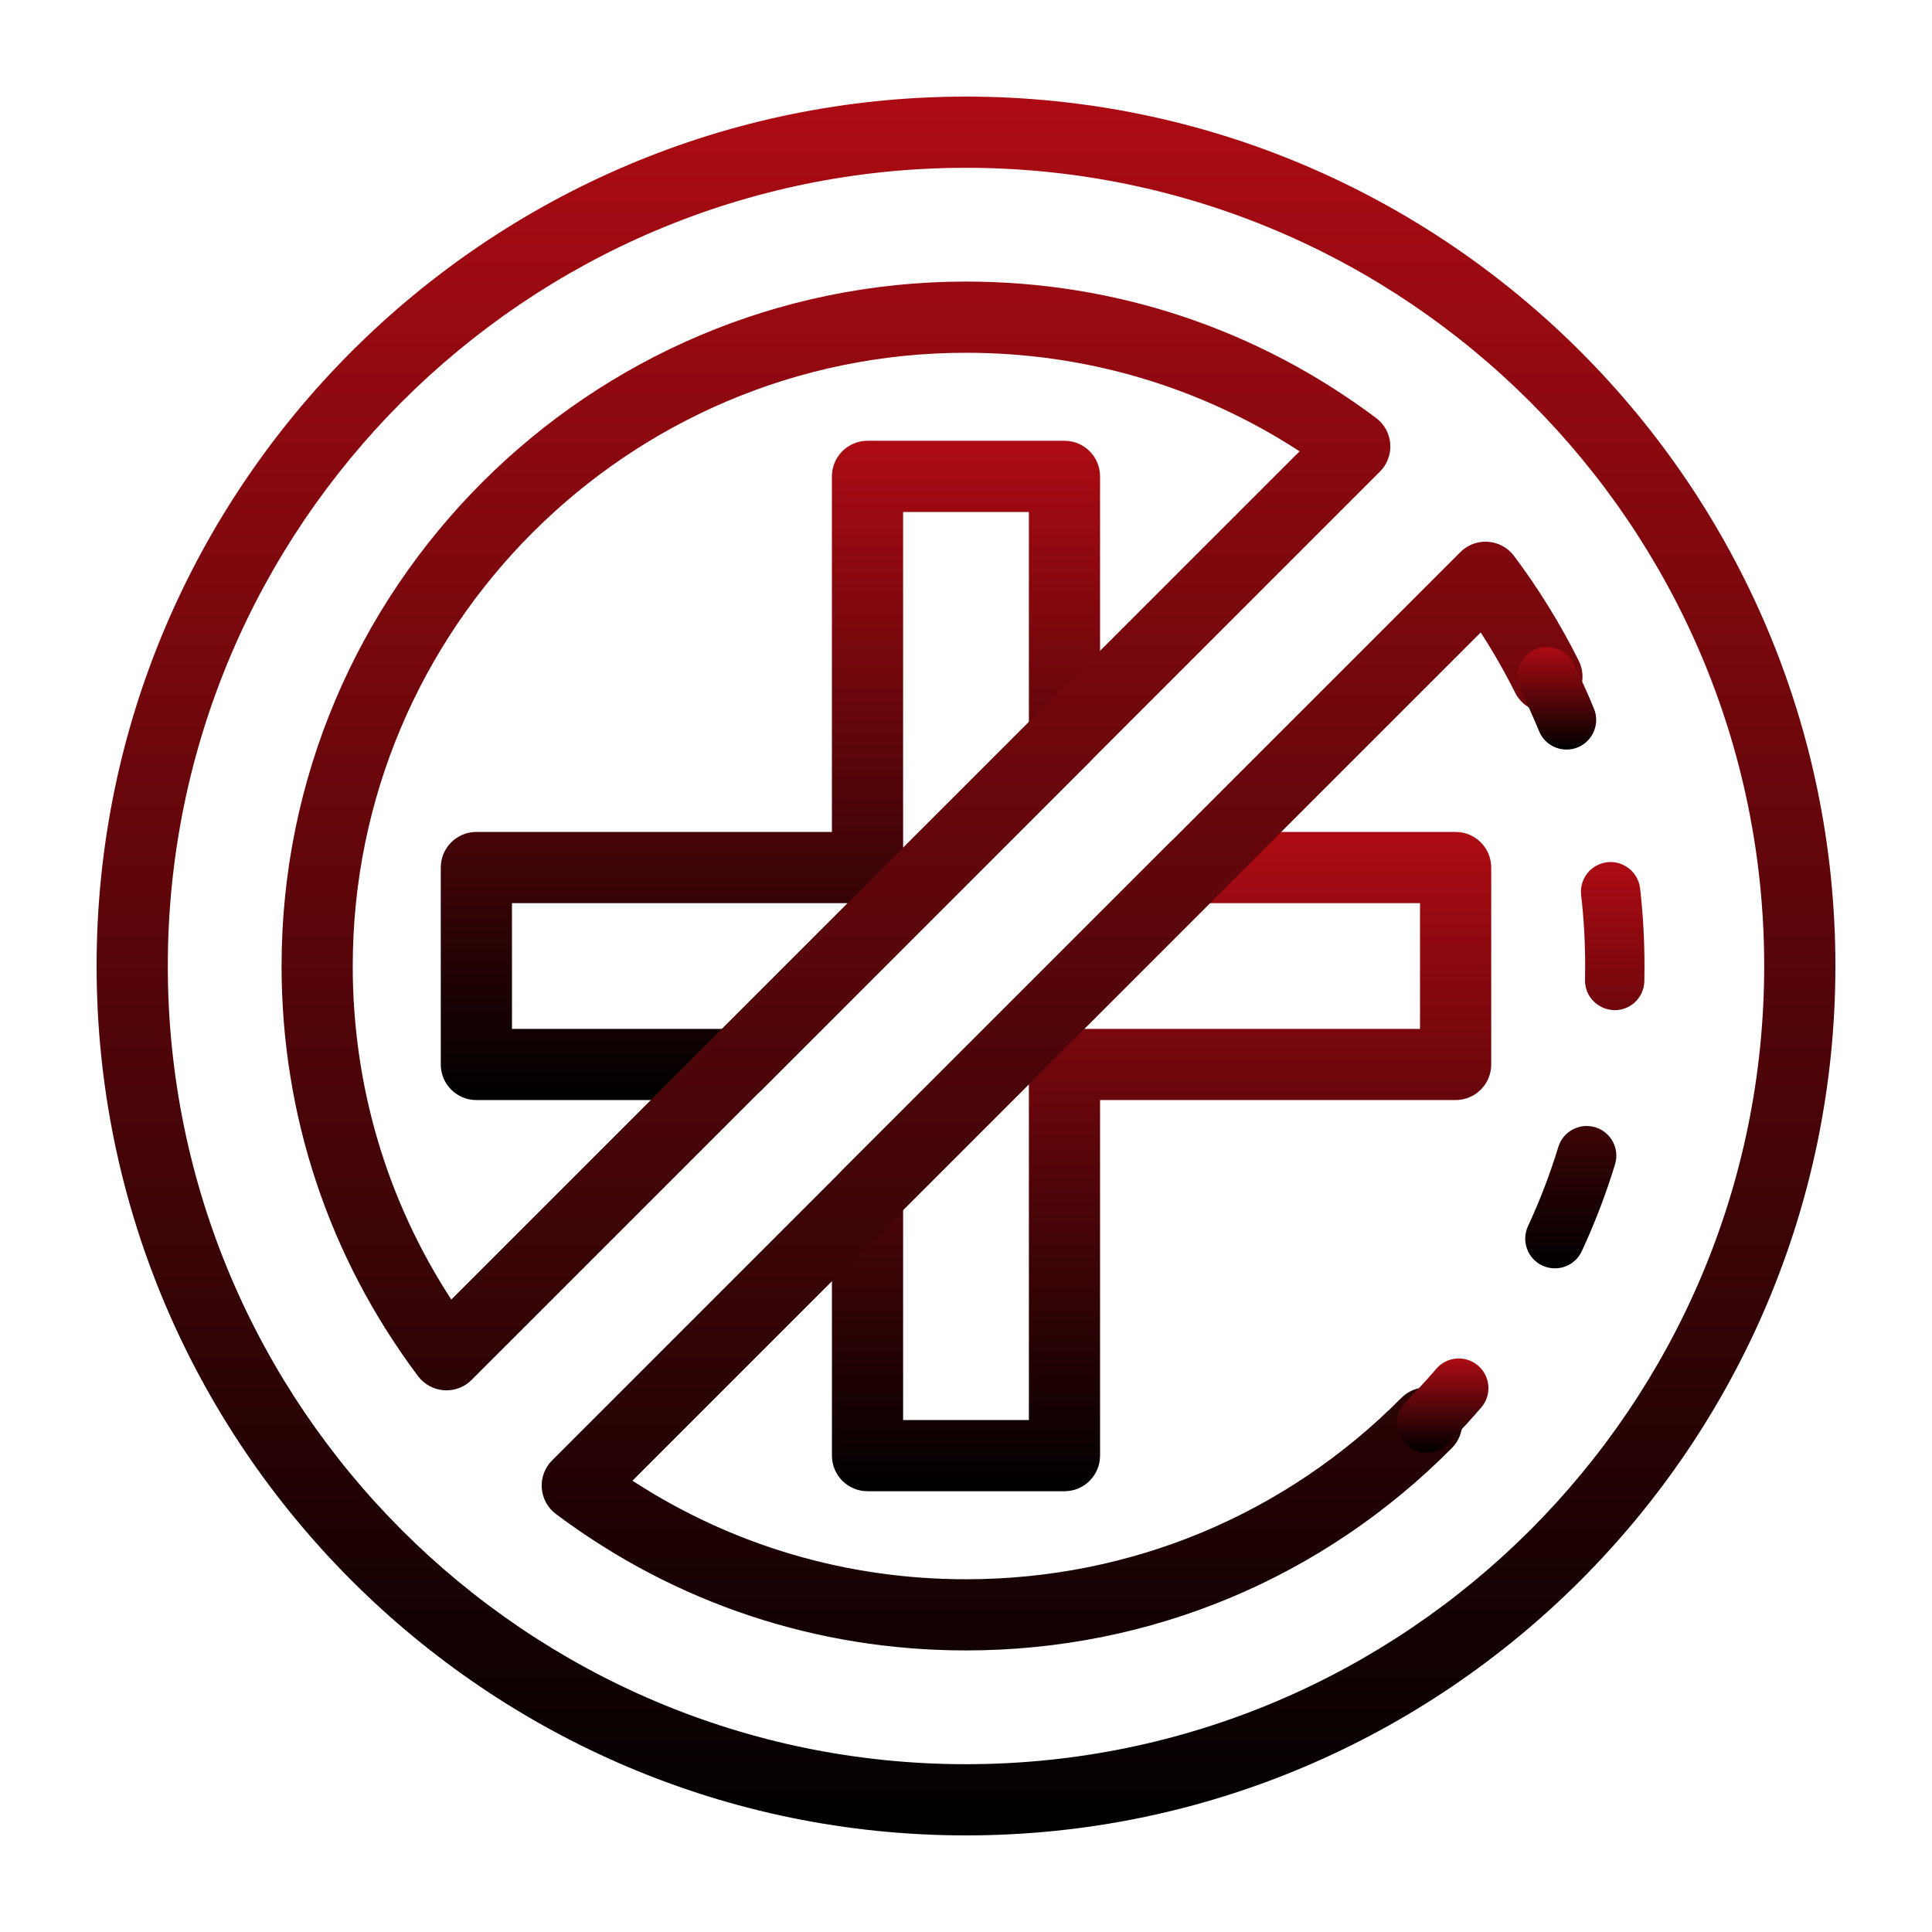 <svg width="69" height="69" viewBox="0 0 69 69" fill="none" xmlns="http://www.w3.org/2000/svg">
<path d="M38.017 53.258H30.983C30.281 53.258 29.712 52.689 29.712 51.986V42.688C29.712 42.351 29.846 42.028 30.084 41.789L41.789 30.084C42.027 29.846 42.351 29.712 42.688 29.712H51.987C52.688 29.712 53.258 30.281 53.258 30.983V38.017C53.258 38.719 52.688 39.288 51.987 39.288H39.288V51.986C39.288 52.689 38.719 53.258 38.017 53.258ZM32.254 50.715H36.746V38.723L32.254 43.214V50.715ZM38.723 36.746H50.715V32.255H43.214L38.723 36.746Z" fill="url(#paint0_linear_13_256)"/>
<path d="M26.312 39.288H17.013C16.311 39.288 15.742 38.719 15.742 38.017V30.983C15.742 30.281 16.311 29.712 17.013 29.712H29.711V17.014C29.711 16.311 30.281 15.742 30.983 15.742H38.017C38.719 15.742 39.288 16.311 39.288 17.014V26.312C39.288 26.65 39.154 26.973 38.916 27.211L27.211 38.916C26.973 39.154 26.649 39.288 26.312 39.288ZM18.285 36.746H25.786L30.277 32.255H18.285V36.746ZM32.254 18.285V30.277L36.746 25.786V18.285H32.254Z" fill="url(#paint1_linear_13_256)"/>
<path d="M34.5 65.55C17.379 65.55 3.45 51.621 3.45 34.5C3.45 17.379 17.379 3.45 34.5 3.45C51.621 3.45 65.55 17.379 65.55 34.5C65.55 51.621 51.621 65.55 34.5 65.55ZM34.5 5.993C18.781 5.993 5.993 18.781 5.993 34.5C5.993 50.219 18.781 63.007 34.5 63.007C50.219 63.007 63.007 50.219 63.007 34.5C63.007 18.781 50.219 5.993 34.5 5.993ZM34.5 58.944C29.173 58.944 24.108 57.26 19.855 54.072C19.559 53.851 19.375 53.513 19.349 53.145C19.323 52.777 19.457 52.416 19.718 52.156L52.156 19.718C52.416 19.457 52.781 19.321 53.145 19.349C53.512 19.375 53.851 19.559 54.072 19.854C54.953 21.029 55.731 22.289 56.385 23.601C56.698 24.229 56.443 24.992 55.815 25.306C55.189 25.619 54.422 25.365 54.11 24.735C53.742 23.999 53.331 23.281 52.882 22.588L22.588 52.882C26.133 55.189 30.221 56.402 34.5 56.402C40.383 56.402 45.904 54.102 50.048 49.925C50.542 49.427 51.347 49.423 51.846 49.918C52.344 50.413 52.348 51.218 51.853 51.716C47.228 56.377 41.066 58.944 34.5 58.944ZM15.945 49.655C15.916 49.655 15.885 49.654 15.855 49.652C15.488 49.626 15.149 49.441 14.928 49.146C11.741 44.893 10.056 39.829 10.056 34.5C10.056 21.022 21.022 10.056 34.501 10.056C39.828 10.056 44.892 11.741 49.146 14.928C49.441 15.149 49.626 15.487 49.652 15.855C49.678 16.223 49.544 16.584 49.283 16.844L16.844 49.282C16.605 49.522 16.282 49.655 15.945 49.655ZM34.5 12.599C22.424 12.599 12.598 22.424 12.598 34.5C12.598 38.779 13.811 42.868 16.118 46.413L46.413 16.118C42.867 13.811 38.779 12.599 34.5 12.599Z" fill="url(#paint2_linear_13_256)"/>
<path d="M55.947 26.77C55.531 26.77 55.136 26.523 54.967 26.113C54.762 25.614 54.538 25.119 54.299 24.641C54.038 24.118 54.251 23.482 54.774 23.22C55.299 22.959 55.934 23.172 56.195 23.695C56.456 24.219 56.703 24.761 56.927 25.308C57.15 25.849 56.891 26.468 56.35 26.691C56.218 26.745 56.081 26.77 55.947 26.77Z" fill="url(#paint3_linear_13_256)"/>
<path d="M55.531 45.298C55.382 45.298 55.23 45.266 55.086 45.2C54.555 44.953 54.324 44.322 54.571 43.792C54.995 42.88 55.359 41.928 55.654 40.964C55.824 40.406 56.415 40.09 56.975 40.26C57.536 40.431 57.851 41.023 57.68 41.583C57.358 42.64 56.958 43.684 56.493 44.685C56.313 45.071 55.931 45.298 55.531 45.298ZM57.668 36.078C57.057 36.064 56.594 35.578 56.608 34.994C56.612 34.829 56.613 34.665 56.613 34.5C56.613 33.656 56.566 32.804 56.469 31.967C56.403 31.385 56.821 30.861 57.402 30.794C57.971 30.726 58.508 31.145 58.575 31.727C58.679 32.643 58.732 33.576 58.732 34.5C58.732 34.682 58.731 34.863 58.727 35.044C58.713 35.621 58.241 36.078 57.668 36.078Z" fill="url(#paint4_linear_13_256)"/>
<path d="M50.951 51.88C50.681 51.88 50.412 51.778 50.205 51.574C49.789 51.162 49.786 50.491 50.198 50.075C50.578 49.692 50.947 49.292 51.296 48.886C51.676 48.442 52.344 48.391 52.79 48.772C53.233 49.153 53.285 49.822 52.903 50.266C52.522 50.709 52.118 51.148 51.703 51.567C51.496 51.776 51.224 51.88 50.951 51.88Z" fill="url(#paint5_linear_13_256)"/>
<defs>
<linearGradient id="paint0_linear_13_256" x1="41.485" y1="53.258" x2="41.485" y2="29.712" gradientUnits="userSpaceOnUse">
<stop/>
<stop offset="1" stop-color="#AD0B13"/>
</linearGradient>
<linearGradient id="paint1_linear_13_256" x1="27.515" y1="39.288" x2="27.515" y2="15.742" gradientUnits="userSpaceOnUse">
<stop/>
<stop offset="1" stop-color="#AD0B13"/>
</linearGradient>
<linearGradient id="paint2_linear_13_256" x1="34.5" y1="65.55" x2="34.5" y2="3.45" gradientUnits="userSpaceOnUse">
<stop/>
<stop offset="1" stop-color="#AD0B13"/>
</linearGradient>
<linearGradient id="paint3_linear_13_256" x1="55.597" y1="26.77" x2="55.597" y2="23.108" gradientUnits="userSpaceOnUse">
<stop/>
<stop offset="1" stop-color="#AD0B13"/>
</linearGradient>
<linearGradient id="paint4_linear_13_256" x1="56.602" y1="45.298" x2="56.602" y2="30.787" gradientUnits="userSpaceOnUse">
<stop/>
<stop offset="1" stop-color="#AD0B13"/>
</linearGradient>
<linearGradient id="paint5_linear_13_256" x1="51.525" y1="51.88" x2="51.525" y2="48.516" gradientUnits="userSpaceOnUse">
<stop/>
<stop offset="1" stop-color="#AD0B13"/>
</linearGradient>
</defs>
</svg>
